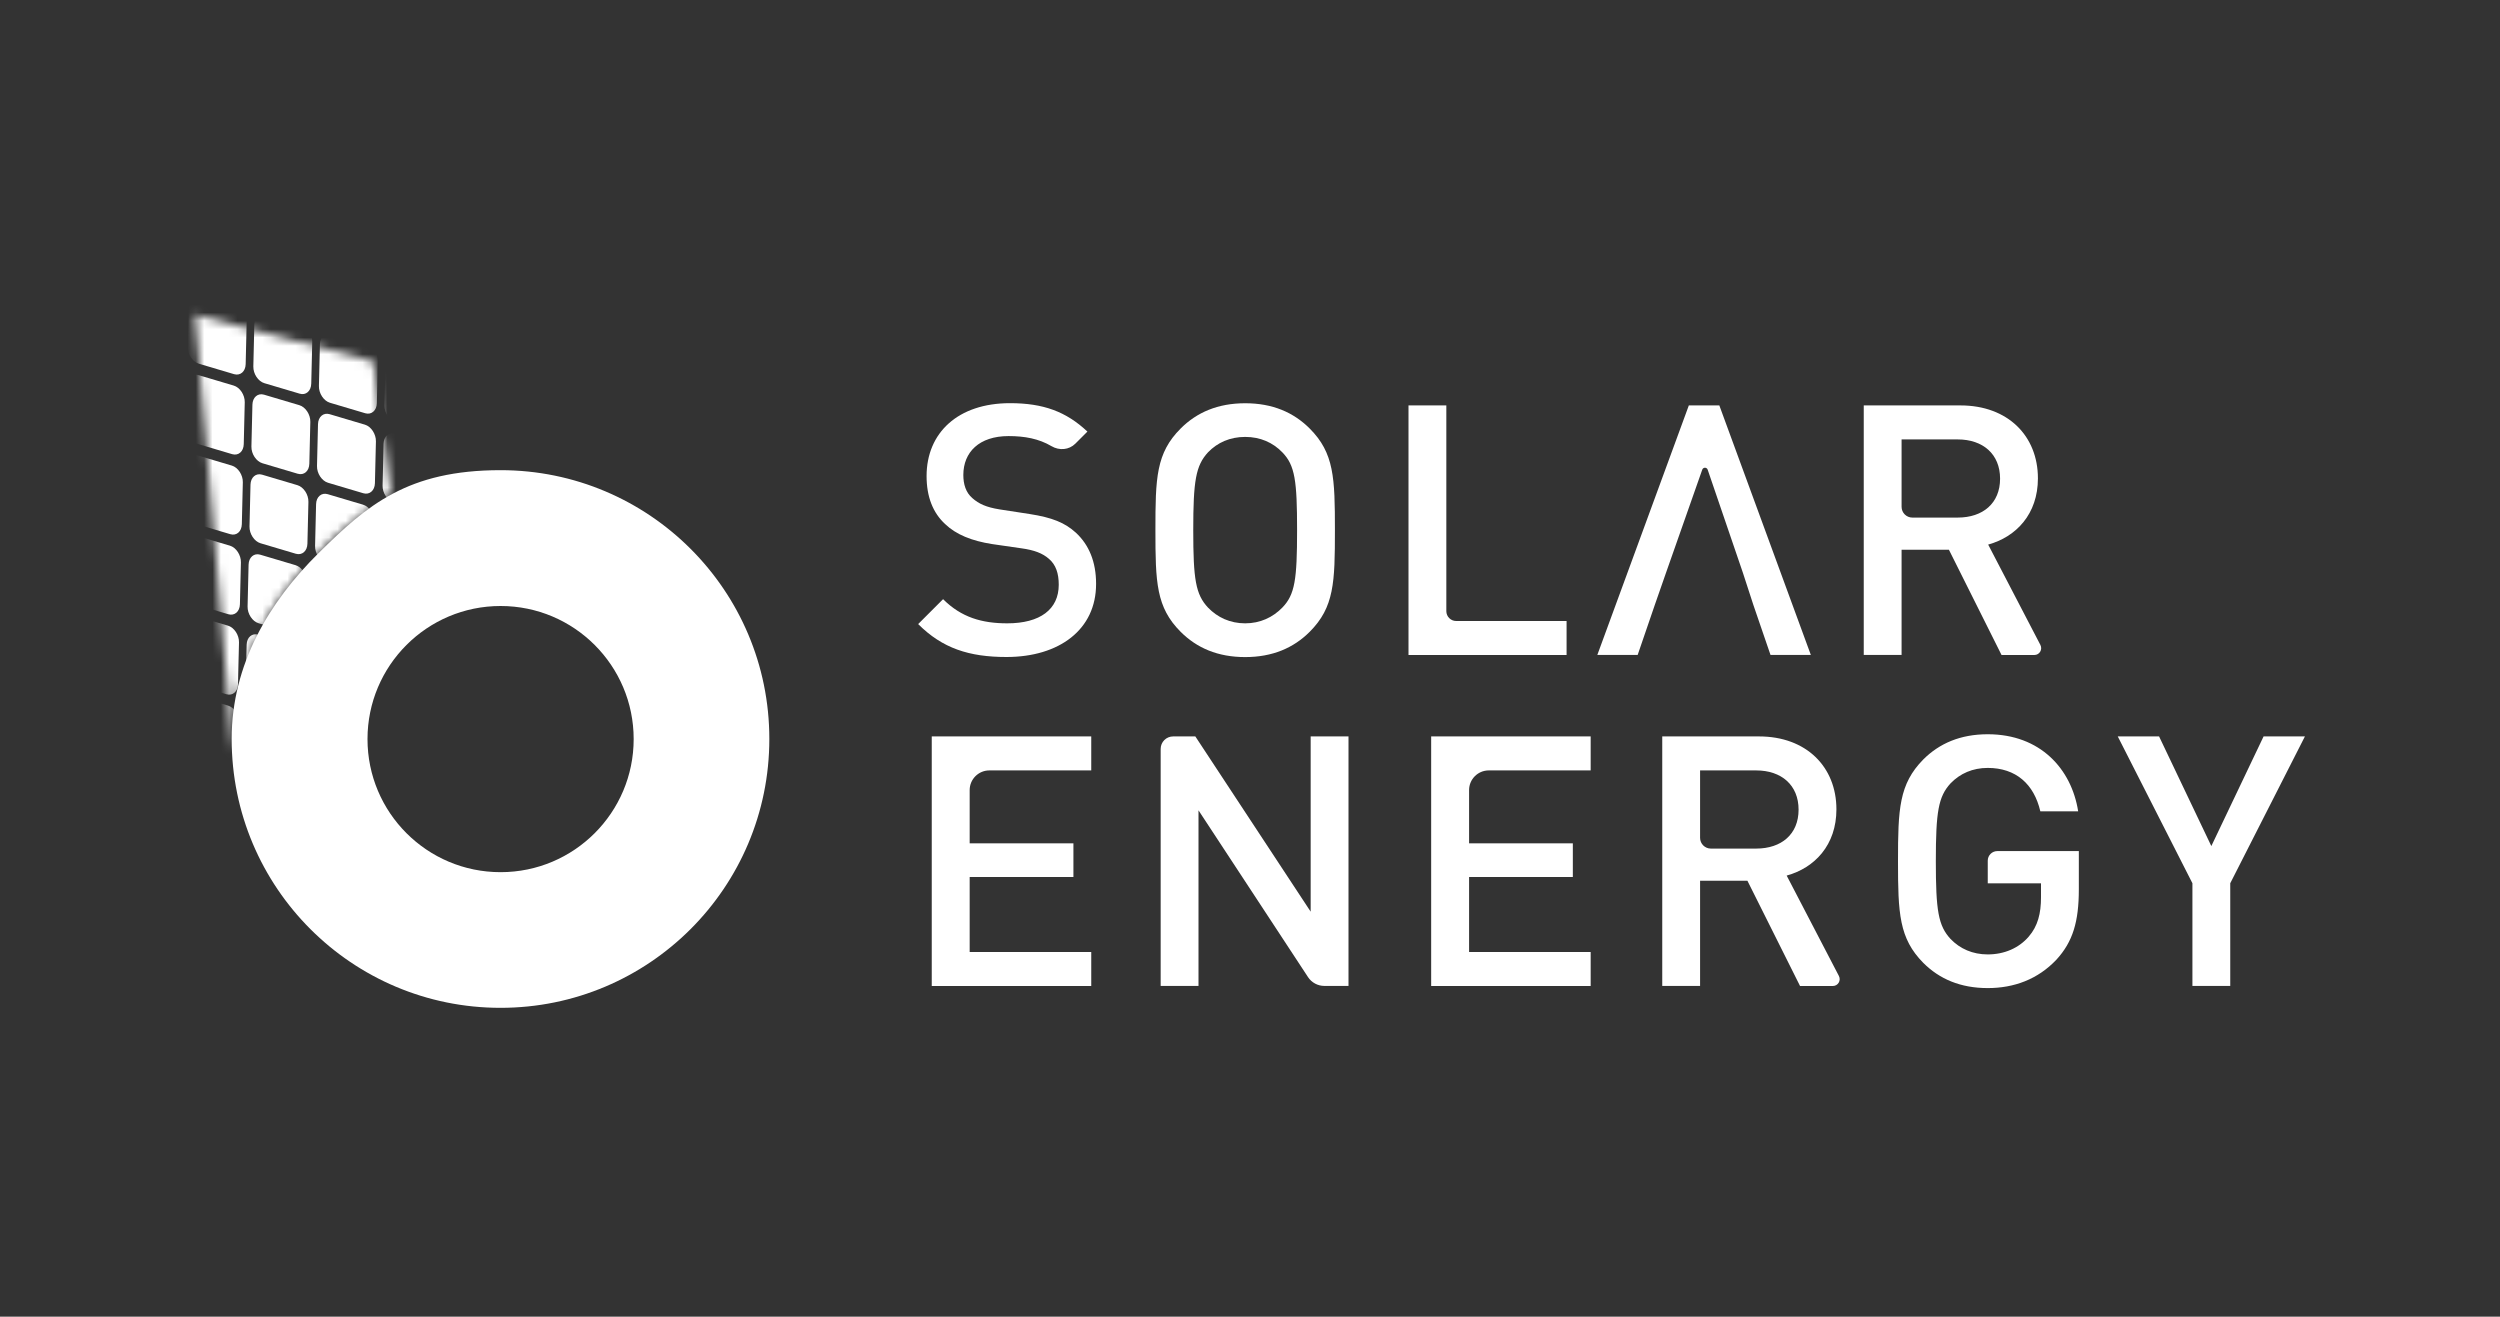 <svg width="300" height="158" viewBox="0 0 300 158" fill="none" xmlns="http://www.w3.org/2000/svg">
<rect x="0" y="0" width="300" height="158" fill="#333333" stroke="none"/>
<mask id="mask0_102_3" style="mask-type:luminance" maskUnits="userSpaceOnUse" x="23" y="37" width="24" height="54">
<path d="M27.95 89.77C27.95 75.75 36.21 66.53 46.94 59.13L44.8 43.37L23.41 37.76L27.95 90.39C27.95 90.19 27.95 89.98 27.95 89.77Z" fill="white"/>
</mask>
<g mask="url(#mask0_102_3)">
<path d="M28.09 44.9L23.85 43.64C23.11 43.42 22.51 42.52 22.53 41.63L22.65 36.61C22.67 35.73 23.3 35.19 24.04 35.41L28.28 36.67C29.02 36.89 29.62 37.79 29.6 38.68L29.48 43.7C29.46 44.58 28.84 45.12 28.09 44.9Z" fill="url(#paint0_linear_102_3)"/>
<path d="M35.96 47.24L31.72 45.98C30.98 45.76 30.38 44.86 30.4 43.97L30.52 38.95C30.54 38.07 31.17 37.53 31.91 37.75L36.15 39.01C36.89 39.23 37.49 40.13 37.47 41.02L37.35 46.04C37.33 46.93 36.7 47.47 35.96 47.24Z" fill="url(#paint1_linear_102_3)"/>
<path d="M43.83 49.59L39.59 48.33C38.85 48.11 38.25 47.21 38.27 46.32L38.39 41.3C38.41 40.42 39.04 39.88 39.78 40.1L44.02 41.36C44.76 41.58 45.36 42.48 45.34 43.37L45.22 48.39C45.2 49.27 44.57 49.81 43.83 49.59Z" fill="url(#paint2_linear_102_3)"/>
<path d="M51.7 51.93L47.46 50.67C46.72 50.45 46.12 49.55 46.14 48.66L46.26 43.64C46.28 42.76 46.91 42.22 47.65 42.44L51.89 43.7C52.63 43.92 53.23 44.82 53.21 45.71L53.09 50.73C53.07 51.62 52.44 52.16 51.7 51.93Z" fill="url(#paint3_linear_102_3)"/>
<path d="M27.86 54.5L23.62 53.24C22.88 53.02 22.28 52.12 22.3 51.23L22.42 46.21C22.44 45.33 23.07 44.79 23.81 45.01L28.05 46.27C28.79 46.49 29.39 47.39 29.37 48.28L29.25 53.3C29.23 54.18 28.61 54.72 27.86 54.5Z" fill="url(#paint4_linear_102_3)"/>
<path d="M35.73 56.85L31.49 55.59C30.75 55.37 30.15 54.47 30.17 53.58L30.29 48.56C30.31 47.68 30.94 47.14 31.68 47.36L35.92 48.62C36.66 48.84 37.26 49.74 37.24 50.63L37.12 55.65C37.1 56.53 36.48 57.07 35.73 56.85Z" fill="url(#paint5_linear_102_3)"/>
<path d="M43.6 59.19L39.36 57.93C38.62 57.71 38.02 56.81 38.04 55.92L38.16 50.9C38.18 50.02 38.81 49.48 39.55 49.7L43.79 50.96C44.53 51.18 45.13 52.08 45.11 52.97L44.99 57.99C44.97 58.87 44.34 59.41 43.6 59.19Z" fill="url(#paint6_linear_102_3)"/>
<path d="M51.47 61.54L47.23 60.28C46.49 60.06 45.89 59.16 45.91 58.27L46.03 53.25C46.05 52.37 46.68 51.83 47.42 52.05L51.66 53.31C52.4 53.53 53 54.43 52.98 55.32L52.86 60.34C52.84 61.22 52.21 61.76 51.47 61.54Z" fill="url(#paint7_linear_102_3)"/>
<path d="M27.63 64.1L23.39 62.84C22.65 62.62 22.05 61.72 22.07 60.83L22.19 55.81C22.21 54.93 22.84 54.39 23.58 54.61L27.82 55.87C28.56 56.09 29.16 56.99 29.14 57.88L29.02 62.9C29 63.79 28.38 64.33 27.63 64.1Z" fill="url(#paint8_linear_102_3)"/>
<path d="M35.5 66.45L31.26 65.19C30.52 64.97 29.92 64.07 29.94 63.18L30.06 58.16C30.08 57.28 30.71 56.74 31.45 56.96L35.69 58.22C36.43 58.44 37.03 59.34 37.01 60.23L36.89 65.25C36.87 66.13 36.25 66.67 35.5 66.45Z" fill="url(#paint9_linear_102_3)"/>
<path d="M43.37 68.79L39.13 67.53C38.39 67.31 37.79 66.41 37.81 65.52L37.93 60.5C37.95 59.62 38.58 59.08 39.32 59.3L43.56 60.56C44.3 60.78 44.9 61.68 44.88 62.57L44.76 67.59C44.74 68.48 44.12 69.02 43.37 68.79Z" fill="url(#paint10_linear_102_3)"/>
<path d="M51.24 71.14L47 69.88C46.26 69.66 45.66 68.76 45.68 67.87L45.8 62.85C45.82 61.97 46.45 61.43 47.19 61.65L51.43 62.91C52.17 63.13 52.77 64.03 52.75 64.92L52.63 69.94C52.61 70.82 51.98 71.36 51.24 71.14Z" fill="url(#paint11_linear_102_3)"/>
<path d="M27.4 73.71L23.16 72.45C22.42 72.23 21.82 71.33 21.84 70.44L21.96 65.42C21.98 64.54 22.61 64 23.35 64.22L27.59 65.48C28.33 65.7 28.93 66.6 28.91 67.49L28.79 72.51C28.77 73.39 28.15 73.93 27.4 73.71Z" fill="url(#paint12_linear_102_3)"/>
<path d="M35.27 76.05L31.03 74.79C30.29 74.57 29.69 73.67 29.71 72.78L29.83 67.76C29.85 66.88 30.48 66.34 31.22 66.56L35.46 67.82C36.2 68.04 36.8 68.94 36.78 69.83L36.66 74.85C36.64 75.73 36.02 76.27 35.27 76.05Z" fill="url(#paint13_linear_102_3)"/>
<path d="M43.14 78.4L38.9 77.14C38.16 76.92 37.56 76.02 37.58 75.13L37.7 70.11C37.72 69.23 38.35 68.69 39.09 68.91L43.33 70.17C44.07 70.39 44.67 71.29 44.65 72.18L44.53 77.2C44.51 78.08 43.89 78.62 43.14 78.4Z" fill="url(#paint14_linear_102_3)"/>
<path d="M51.01 80.74L46.77 79.48C46.03 79.26 45.43 78.36 45.45 77.47L45.57 72.45C45.59 71.57 46.22 71.03 46.96 71.25L51.2 72.51C51.94 72.73 52.54 73.63 52.52 74.52L52.4 79.54C52.38 80.43 51.76 80.97 51.01 80.74Z" fill="url(#paint15_linear_102_3)"/>
<path d="M27.17 83.31L22.93 82.05C22.19 81.83 21.59 80.93 21.61 80.04L21.73 75.02C21.75 74.14 22.38 73.6 23.12 73.82L27.36 75.08C28.1 75.3 28.7 76.2 28.68 77.09L28.56 82.11C28.54 82.99 27.92 83.53 27.17 83.31Z" fill="url(#paint16_linear_102_3)"/>
<path d="M35.04 85.65L30.8 84.39C30.06 84.17 29.46 83.27 29.48 82.38L29.6 77.36C29.62 76.48 30.25 75.94 30.99 76.16L35.23 77.42C35.97 77.64 36.57 78.54 36.55 79.43L36.43 84.45C36.41 85.34 35.79 85.88 35.04 85.65Z" fill="url(#paint17_linear_102_3)"/>
<path d="M42.91 88L38.67 86.74C37.93 86.52 37.33 85.62 37.35 84.73L37.47 79.71C37.49 78.83 38.12 78.29 38.86 78.51L43.1 79.77C43.84 79.99 44.44 80.89 44.42 81.78L44.3 86.8C44.28 87.68 43.66 88.22 42.91 88Z" fill="url(#paint18_linear_102_3)"/>
<path d="M50.78 90.35L46.54 89.09C45.8 88.87 45.2 87.97 45.22 87.08L45.34 82.06C45.36 81.18 45.99 80.64 46.73 80.86L50.97 82.12C51.71 82.34 52.31 83.24 52.29 84.13L52.17 89.15C52.15 90.03 51.53 90.57 50.78 90.35Z" fill="url(#paint19_linear_102_3)"/>
<path d="M27.17 92.9L22.93 91.64C22.19 91.42 21.59 90.52 21.61 89.63L21.73 84.61C21.75 83.73 22.38 83.19 23.12 83.41L27.36 84.67C28.1 84.89 28.7 85.79 28.68 86.68L28.56 91.7C28.54 92.58 27.92 93.12 27.17 92.9Z" fill="url(#paint20_linear_102_3)"/>
<path d="M35.04 95.25L30.8 93.99C30.06 93.77 29.46 92.87 29.48 91.98L29.6 86.96C29.62 86.08 30.25 85.54 30.99 85.76L35.23 87.02C35.97 87.24 36.57 88.14 36.55 89.03L36.43 94.05C36.41 94.93 35.79 95.47 35.04 95.25Z" fill="url(#paint21_linear_102_3)"/>
<path d="M42.91 97.59L38.67 96.33C37.93 96.11 37.33 95.21 37.35 94.32L37.47 89.3C37.49 88.42 38.12 87.88 38.86 88.1L43.1 89.36C43.84 89.58 44.44 90.48 44.42 91.37L44.3 96.39C44.28 97.27 43.66 97.81 42.91 97.59Z" fill="url(#paint22_linear_102_3)"/>
<path d="M50.78 99.94L46.54 98.68C45.8 98.46 45.2 97.56 45.22 96.67L45.34 91.65C45.36 90.77 45.99 90.23 46.73 90.45L50.97 91.71C51.71 91.93 52.31 92.83 52.29 93.72L52.17 98.74C52.15 99.62 51.53 100.16 50.78 99.94Z" fill="url(#paint23_linear_102_3)"/>
</g>
<path d="M60.07 56.42C48.92 56.42 44.07 60.6 38.24 66.36C32.32 72.21 27.8 79.7 27.8 88.68C27.8 106.5 42.24 120.94 60.06 120.94C77.88 120.94 92.32 106.5 92.32 88.68C92.33 70.87 77.89 56.42 60.07 56.42ZM60.07 104.66C51.25 104.66 44.1 97.51 44.1 88.69C44.1 79.87 51.25 72.72 60.07 72.72C68.89 72.72 76.04 79.87 76.04 88.69C76.04 97.51 68.89 104.66 60.07 104.66Z" fill="url(#paint24_linear_102_3)"/>
<path d="M120.78 78.84C116.28 78.84 113.08 77.79 110.18 74.89L113.17 71.9C115.36 74.09 117.84 74.8 120.87 74.8C124.82 74.8 127.05 73.12 127.05 70.17C127.05 68.82 126.71 67.77 125.87 67.06C125.11 66.39 124.1 66.01 122.59 65.8L119.06 65.29C116.62 64.91 114.73 64.15 113.42 62.89C111.95 61.54 111.19 59.61 111.19 57.13C111.19 51.92 114.97 48.38 121.2 48.38C125.2 48.38 127.93 49.39 130.49 51.79L129.04 53.24C128.28 54 127.11 54.09 126.18 53.54C124.66 52.64 122.95 52.33 121.03 52.33C117.5 52.33 115.6 54.26 115.6 57C115.6 58.09 115.89 59.1 116.69 59.78C117.45 60.45 118.33 60.87 119.97 61.13L123.54 61.68C126.27 62.1 127.79 62.73 129.09 63.91C130.69 65.38 131.53 67.44 131.53 70.05C131.55 75.56 127.09 78.84 120.78 78.84Z" fill="white"/>
<path d="M157.16 75.82C155.23 77.75 152.7 78.85 149.42 78.85C146.14 78.85 143.62 77.76 141.68 75.82C138.74 72.88 138.65 69.89 138.65 63.62C138.65 57.35 138.73 54.37 141.68 51.42C143.61 49.49 146.14 48.39 149.42 48.39C152.7 48.39 155.22 49.48 157.16 51.42C160.1 54.36 160.19 57.35 160.19 63.62C160.19 69.89 160.11 72.87 157.16 75.82ZM153.88 54.28C152.74 53.1 151.23 52.43 149.42 52.43C147.61 52.43 146.1 53.1 144.96 54.28C143.49 55.88 143.19 57.69 143.19 63.62C143.19 69.55 143.48 71.32 144.96 72.91C146.1 74.09 147.61 74.8 149.42 74.8C151.23 74.8 152.74 74.08 153.88 72.91C155.39 71.35 155.65 69.55 155.65 63.62C155.65 57.69 155.4 55.84 153.88 54.28Z" fill="white"/>
<path d="M169.02 78.59V48.65H173.56V73.34C173.56 73.99 174.09 74.52 174.74 74.52H187.99V78.6H169.02V78.59Z" fill="white"/>
<path d="M209.14 68.71L204.92 56.36C204.81 56.05 204.38 56.05 204.27 56.36L199.93 68.71L198.58 72.58L196.52 78.59H191.68L202.66 48.65H206.32L217.3 78.59H212.46L210.4 72.58L209.14 68.71Z" fill="white"/>
<path d="M240.18 78.59L233.87 65.97H228.19V78.59H223.65V48.65H235.26C240.94 48.65 244.55 52.31 244.55 57.4C244.55 61.69 241.94 64.42 238.58 65.35L244.85 77.4C245.13 77.95 244.74 78.6 244.12 78.6H240.18V78.59ZM234.92 52.73H228.19V60.82C228.19 61.53 228.77 62.11 229.48 62.11H234.92C237.95 62.11 240.01 60.39 240.01 57.44C240.01 54.49 237.95 52.73 234.92 52.73Z" fill="white"/>
<path d="M216 118.31L209.69 105.69H204.01V118.31H199.47V88.37H211.08C216.76 88.37 220.37 92.03 220.37 97.12C220.37 101.41 217.76 104.14 214.4 105.07L220.67 117.12C220.95 117.67 220.56 118.32 219.94 118.32H216V118.31ZM210.74 92.45H204.01V100.54C204.01 101.25 204.59 101.83 205.3 101.83H210.74C213.77 101.83 215.83 100.11 215.83 97.16C215.83 94.21 213.77 92.45 210.74 92.45Z" fill="white"/>
<path d="M111.81 118.31V88.37H130.95V92.45H118.72C117.42 92.45 116.36 93.51 116.36 94.81V101.2H128.81V105.24H116.36V114.24H130.95V118.32H111.81V118.31Z" fill="white"/>
<path d="M171.74 118.31V88.37H190.88V92.45H178.65C177.35 92.45 176.29 93.51 176.29 94.81V101.2H188.74V105.24H176.29V114.24H190.88V118.32H171.74V118.31Z" fill="white"/>
<path d="M156.96 117.25L143.82 97.24V118.31H139.28V89.87C139.28 89.04 139.95 88.37 140.78 88.37H143.44L157.28 109.4V88.37H161.82V118.31H158.92C158.13 118.31 157.39 117.91 156.96 117.25Z" fill="white"/>
<path d="M246.77 115.16C244.54 117.52 241.68 118.57 238.53 118.57C235.25 118.57 232.73 117.48 230.79 115.54C227.89 112.6 227.76 109.61 227.76 103.34C227.76 97.07 227.89 94.09 230.79 91.14C232.72 89.21 235.25 88.11 238.53 88.11C244.84 88.11 248.58 92.27 249.38 97.36H244.84C244.08 94.08 241.9 92.15 238.53 92.15C236.72 92.15 235.21 92.82 234.07 94C232.6 95.6 232.3 97.41 232.3 103.34C232.3 109.27 232.59 111.08 234.07 112.68C235.21 113.86 236.72 114.53 238.53 114.53C240.51 114.53 242.27 113.77 243.45 112.39C244.54 111.13 244.92 109.61 244.92 107.68V106H238.53V103.28C238.53 102.64 239.05 102.13 239.68 102.13H249.46V106.71C249.46 110.61 248.74 113.01 246.77 115.16Z" fill="white"/>
<path d="M267.63 105.99V118.31H263.09V105.99L254.13 88.37H259.09L265.36 101.53L271.63 88.37H276.59L267.63 105.99Z" fill="white"/>
<defs>
<linearGradient id="paint0_linear_102_3" x1="20.694" y1="42.958" x2="31.113" y2="38.742" gradientUnits="userSpaceOnUse">
<stop stop-color="white"/>
<stop offset="0.996" stop-color="white"/>
</linearGradient>
<linearGradient id="paint1_linear_102_3" x1="28.563" y1="45.303" x2="38.982" y2="41.088" gradientUnits="userSpaceOnUse">
<stop stop-color="white"/>
<stop offset="0.996" stop-color="white"/>
</linearGradient>
<linearGradient id="paint2_linear_102_3" x1="36.433" y1="47.649" x2="46.852" y2="43.434" gradientUnits="userSpaceOnUse">
<stop stop-color="white"/>
<stop offset="0.996" stop-color="white"/>
</linearGradient>
<linearGradient id="paint3_linear_102_3" x1="44.302" y1="49.995" x2="54.721" y2="45.78" gradientUnits="userSpaceOnUse">
<stop stop-color="white"/>
<stop offset="0.996" stop-color="white"/>
</linearGradient>
<linearGradient id="paint4_linear_102_3" x1="20.464" y1="52.56" x2="30.884" y2="48.345" gradientUnits="userSpaceOnUse">
<stop stop-color="white"/>
<stop offset="0.996" stop-color="white"/>
</linearGradient>
<linearGradient id="paint5_linear_102_3" x1="28.334" y1="54.906" x2="38.753" y2="50.691" gradientUnits="userSpaceOnUse">
<stop stop-color="white"/>
<stop offset="0.996" stop-color="white"/>
</linearGradient>
<linearGradient id="paint6_linear_102_3" x1="36.203" y1="57.252" x2="46.623" y2="53.037" gradientUnits="userSpaceOnUse">
<stop stop-color="white"/>
<stop offset="0.996" stop-color="white"/>
</linearGradient>
<linearGradient id="paint7_linear_102_3" x1="44.073" y1="59.598" x2="54.492" y2="55.383" gradientUnits="userSpaceOnUse">
<stop stop-color="white"/>
<stop offset="0.996" stop-color="white"/>
</linearGradient>
<linearGradient id="paint8_linear_102_3" x1="20.235" y1="62.163" x2="30.654" y2="57.948" gradientUnits="userSpaceOnUse">
<stop stop-color="white"/>
<stop offset="0.996" stop-color="white"/>
</linearGradient>
<linearGradient id="paint9_linear_102_3" x1="28.105" y1="64.509" x2="38.524" y2="60.294" gradientUnits="userSpaceOnUse">
<stop stop-color="white"/>
<stop offset="0.996" stop-color="white"/>
</linearGradient>
<linearGradient id="paint10_linear_102_3" x1="35.974" y1="66.855" x2="46.393" y2="62.64" gradientUnits="userSpaceOnUse">
<stop stop-color="white"/>
<stop offset="0.996" stop-color="white"/>
</linearGradient>
<linearGradient id="paint11_linear_102_3" x1="43.843" y1="69.201" x2="54.263" y2="64.986" gradientUnits="userSpaceOnUse">
<stop stop-color="white"/>
<stop offset="0.996" stop-color="white"/>
</linearGradient>
<linearGradient id="paint12_linear_102_3" x1="20.006" y1="71.766" x2="30.425" y2="67.551" gradientUnits="userSpaceOnUse">
<stop stop-color="white"/>
<stop offset="0.996" stop-color="white"/>
</linearGradient>
<linearGradient id="paint13_linear_102_3" x1="27.875" y1="74.112" x2="38.294" y2="69.897" gradientUnits="userSpaceOnUse">
<stop stop-color="white"/>
<stop offset="0.996" stop-color="white"/>
</linearGradient>
<linearGradient id="paint14_linear_102_3" x1="35.745" y1="76.458" x2="46.164" y2="72.243" gradientUnits="userSpaceOnUse">
<stop stop-color="white"/>
<stop offset="0.996" stop-color="white"/>
</linearGradient>
<linearGradient id="paint15_linear_102_3" x1="43.614" y1="78.803" x2="54.033" y2="74.588" gradientUnits="userSpaceOnUse">
<stop stop-color="white"/>
<stop offset="0.996" stop-color="white"/>
</linearGradient>
<linearGradient id="paint16_linear_102_3" x1="19.776" y1="81.369" x2="30.196" y2="77.154" gradientUnits="userSpaceOnUse">
<stop stop-color="white"/>
<stop offset="0.996" stop-color="white"/>
</linearGradient>
<linearGradient id="paint17_linear_102_3" x1="27.646" y1="83.715" x2="38.065" y2="79.499" gradientUnits="userSpaceOnUse">
<stop stop-color="white"/>
<stop offset="0.996" stop-color="white"/>
</linearGradient>
<linearGradient id="paint18_linear_102_3" x1="35.515" y1="86.061" x2="45.935" y2="81.845" gradientUnits="userSpaceOnUse">
<stop stop-color="white"/>
<stop offset="0.996" stop-color="white"/>
</linearGradient>
<linearGradient id="paint19_linear_102_3" x1="43.385" y1="88.406" x2="53.804" y2="84.191" gradientUnits="userSpaceOnUse">
<stop stop-color="white"/>
<stop offset="0.996" stop-color="white"/>
</linearGradient>
<linearGradient id="paint20_linear_102_3" x1="19.776" y1="90.959" x2="30.196" y2="86.744" gradientUnits="userSpaceOnUse">
<stop stop-color="white"/>
<stop offset="0.996" stop-color="white"/>
</linearGradient>
<linearGradient id="paint21_linear_102_3" x1="27.646" y1="93.305" x2="38.065" y2="89.09" gradientUnits="userSpaceOnUse">
<stop stop-color="white"/>
<stop offset="0.996" stop-color="white"/>
</linearGradient>
<linearGradient id="paint22_linear_102_3" x1="35.515" y1="95.651" x2="45.935" y2="91.436" gradientUnits="userSpaceOnUse">
<stop stop-color="white"/>
<stop offset="0.996" stop-color="white"/>
</linearGradient>
<linearGradient id="paint23_linear_102_3" x1="43.385" y1="97.997" x2="53.804" y2="93.782" gradientUnits="userSpaceOnUse">
<stop stop-color="white"/>
<stop offset="0.996" stop-color="white"/>
</linearGradient>
<linearGradient id="paint24_linear_102_3" x1="27.809" y1="88.686" x2="92.332" y2="88.686" gradientUnits="userSpaceOnUse">
<stop stop-color="white"/>
<stop offset="1" stop-color="white"/>
</linearGradient>
</defs>
</svg>
